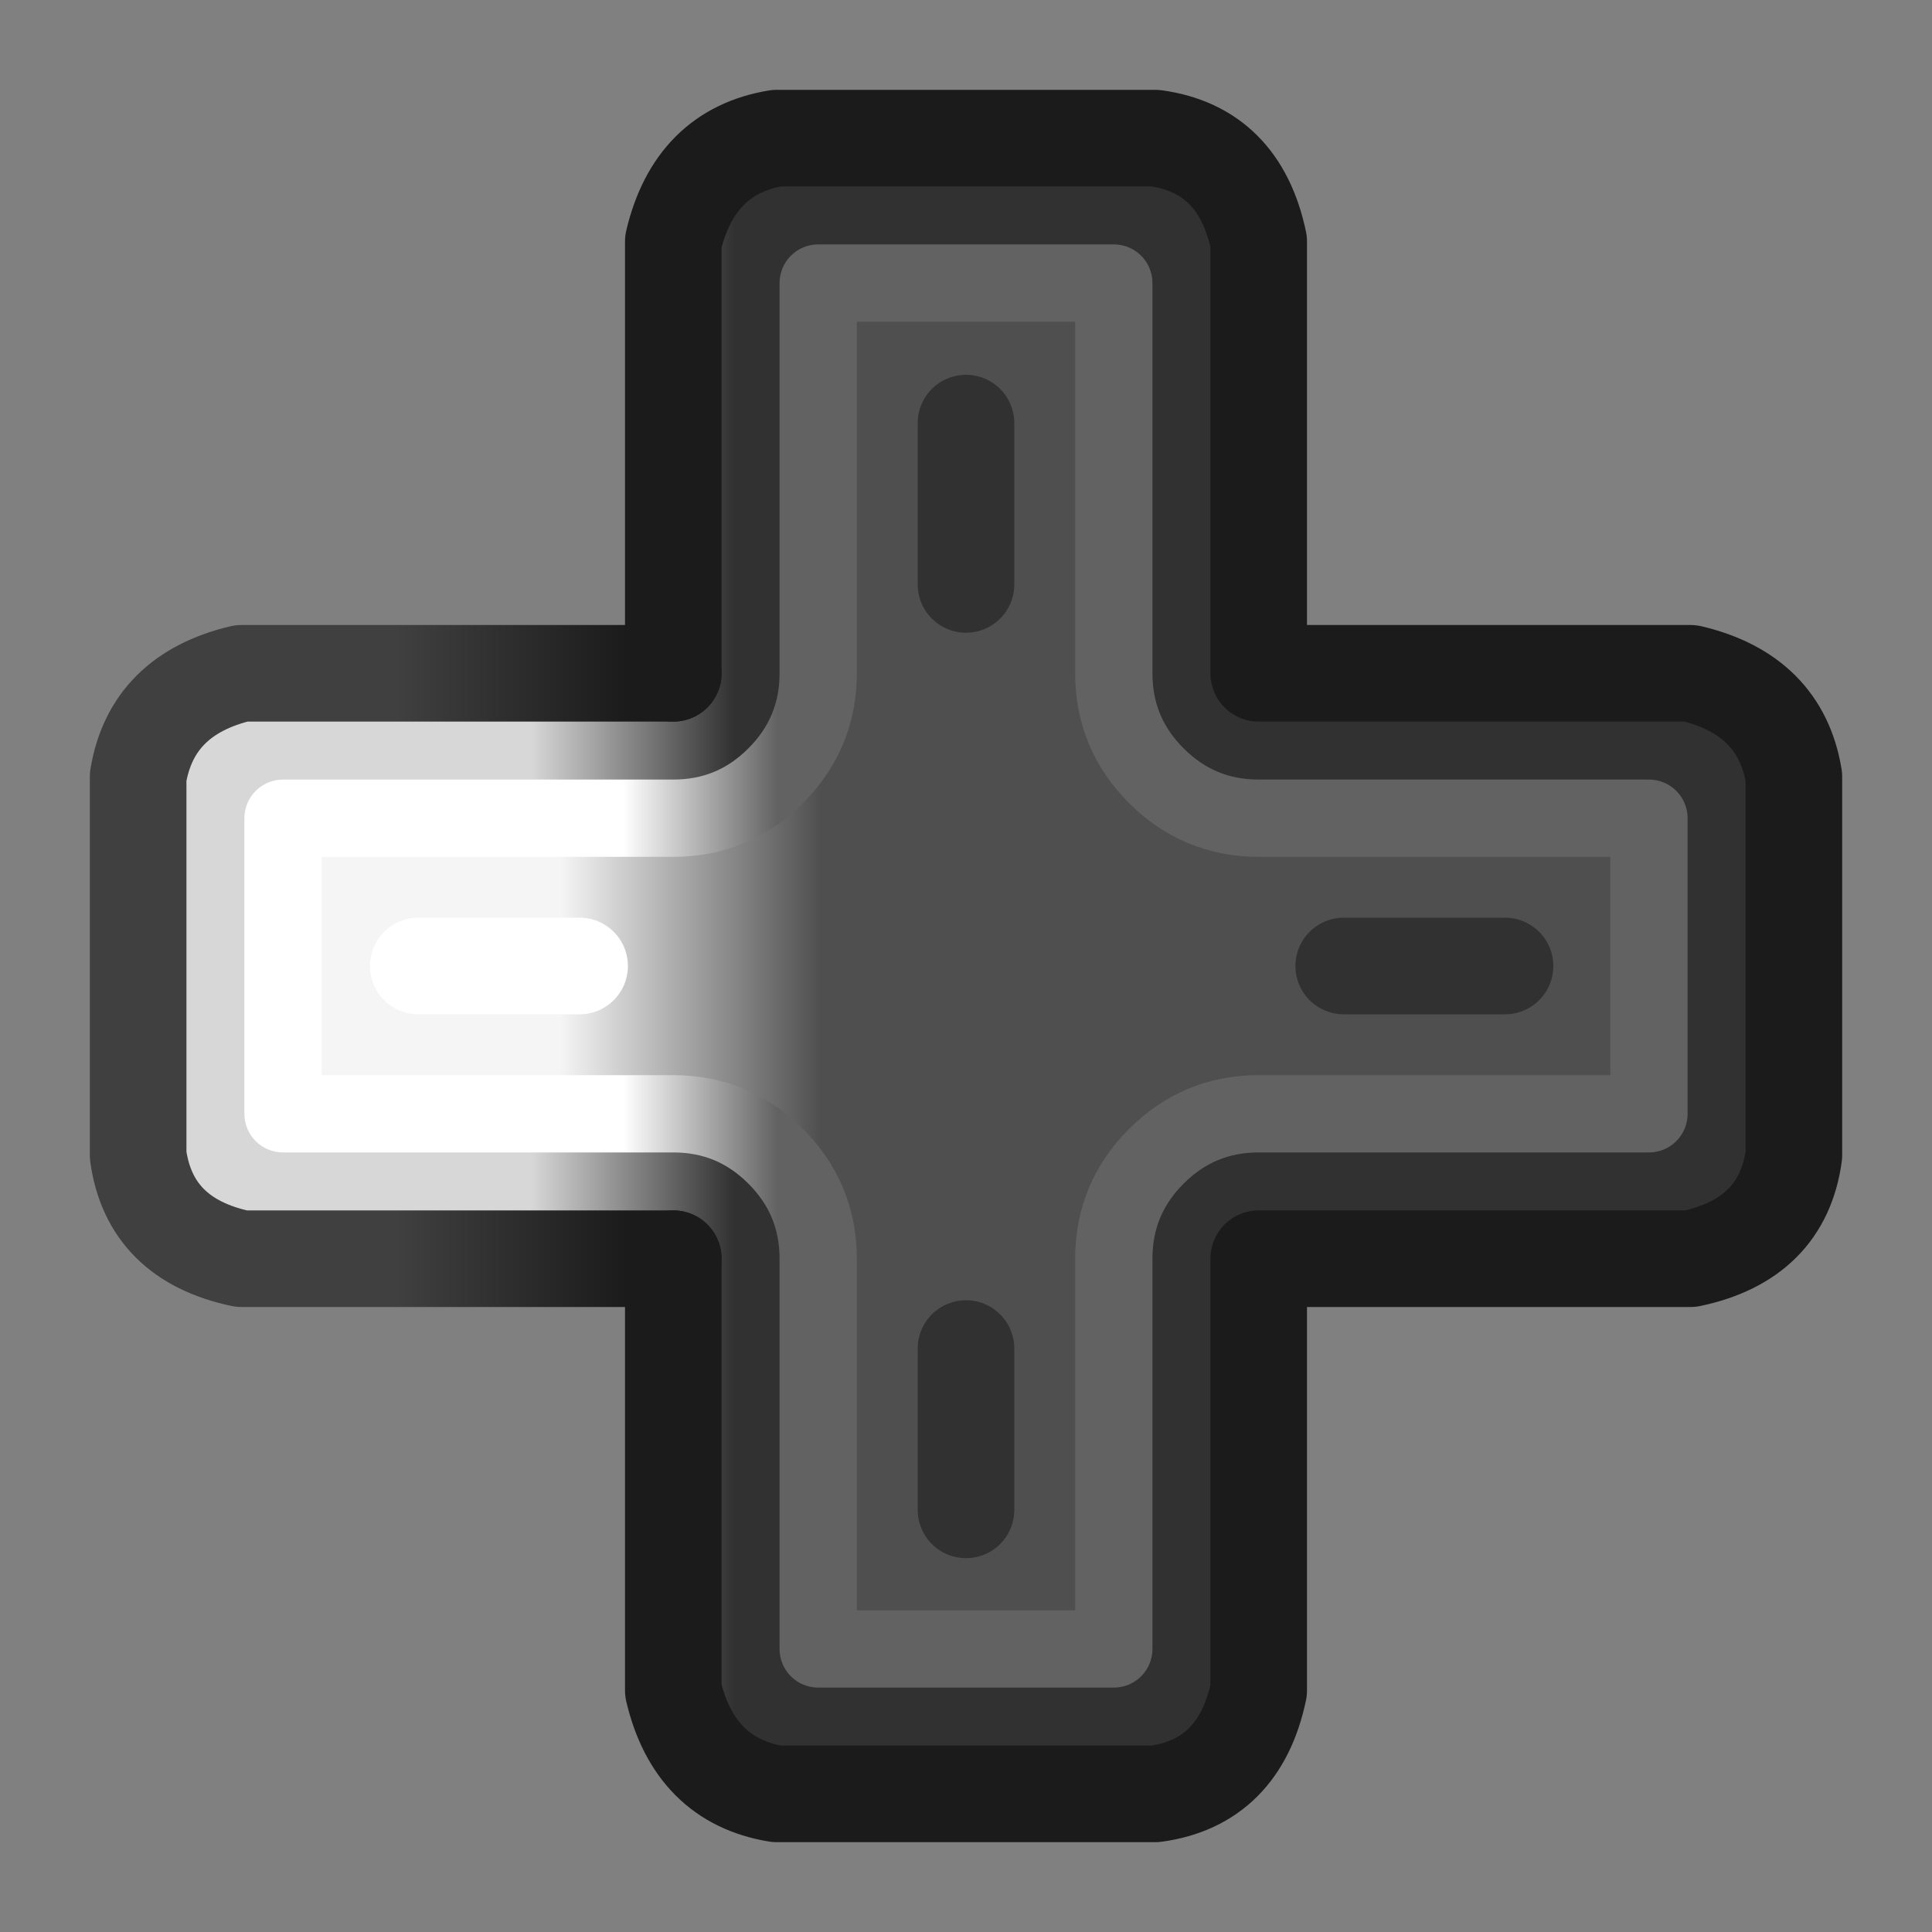 <?xml version="1.0" encoding="UTF-8"?>
<svg preserveAspectRatio="none" version="1.1" viewBox="0 0 100 100" xmlns="http://www.w3.org/2000/svg">
<rect x="0" y="0" width="100" height="100" fill="#808080" stroke="none"/>
<defs>
<linearGradient id="d" x1="27.5" x2="38" y1="51" y2="51" gradientUnits="userSpaceOnUse">
<stop stop-color="#D7D7D7" offset="0"/>
<stop stop-color="#313131" offset="1"/>
</linearGradient>
<linearGradient id="c" x1="42.488" x2="29.012" y1="51" y2="51" gradientUnits="userSpaceOnUse">
<stop stop-color="#4F4F4F" offset="0"/>
<stop stop-color="#F5F5F5" offset="1"/>
</linearGradient>
<linearGradient id="b" x1="32.262" x2="40.238" y1="50.5" y2="50.5" gradientUnits="userSpaceOnUse">
<stop stop-color="#fff" offset="0"/>
<stop stop-color="#626262" offset="1"/>
</linearGradient>
<linearGradient id="a" x1="20.512" x2="32.488" y1="51" y2="51" gradientUnits="userSpaceOnUse">
<stop stop-color="#404040" offset="0"/>
<stop stop-color="#1B1B1B" offset="1"/>
</linearGradient>
</defs>
<path d="m92.85 40.2c-0.467-2.833-2.25-4.617-5.35-5.35h-22.35v-22.35c-0.667-3.167-2.45-4.95-5.35-5.35h-19.6c-2.833 0.467-4.617 2.25-5.35 5.35v22.35h-22.35c-3.1 0.733-4.883 2.517-5.35 5.35v19.6c0.4 2.9 2.183 4.683 5.35 5.35h22.35v22.35c0.733 3.1 2.517 4.883 5.35 5.35h19.6c2.9-0.4 4.683-2.183 5.35-5.35v-22.35h22.35c3.167-0.667 4.95-2.45 5.35-5.35v-19.6" fill="url(#d)"/>
<path d="m85.35 57.65v-15.3h-20.2q-3.1 0-5.3-2.2t-2.2-5.3v-20.2h-15.3v20.2q0 3.1-2.2 5.3t-5.3 2.2h-20.2v15.3h20.2q3.1 0 5.3 2.2t2.2 5.3v20.2h15.3v-20.2q0-3.1 2.2-5.3t5.3-2.2h20.2m-35.35-35.75v8.35-8.35m-28.35 28.1h8.35-8.35m47.9 0h8.35-8.35m-19.55 19.8v8.35-8.35z" fill="url(#c)"/>
<path d="m34.85 34.85v-22.35q1.1-4.65 5.35-5.35h19.6q4.35 0.6 5.35 5.35v22.35h22.35q4.65 1.1 5.35 5.35v19.6q-0.6 4.35-5.35 5.35h-22.35v22.35q-1 4.75-5.35 5.35h-19.6q-4.25-0.7-5.35-5.35v-22.35" fill="none" stroke="#1B1B1B" stroke-linecap="round" stroke-linejoin="round" stroke-width="5"/>
<path d="m85.35 42.35v15.3h-20.2q-3.1 0-5.3 2.2t-2.2 5.3v20.2h-15.3v-20.2q0-3.1-2.2-5.3t-5.3-2.2h-20.2v-15.3h20.2q3.1 0 5.3-2.2t2.2-5.3v-20.2h15.3v20.2q0 3.1 2.2 5.3t5.3 2.2h20.2z" fill="none" stroke="url(#b)" stroke-linecap="round" stroke-linejoin="round" stroke-width="4"/>
<path d="m34.85 65.15h-22.35q-4.75-1-5.35-5.35v-19.6q0.7-4.25 5.35-5.35h22.35" fill="none" stroke="url(#a)" stroke-linecap="round" stroke-linejoin="round" stroke-width="5"/>
<path d="m50 21.9v8.35m19.55 19.75h8.35m-27.9 19.8v8.35" fill="none" stroke="#313131" stroke-linecap="round" stroke-linejoin="round" stroke-width="5"/>
<path d="m21.65 50h8.35" fill="none" stroke="#fff" stroke-linecap="round" stroke-linejoin="round" stroke-width="5"/>
</svg>
